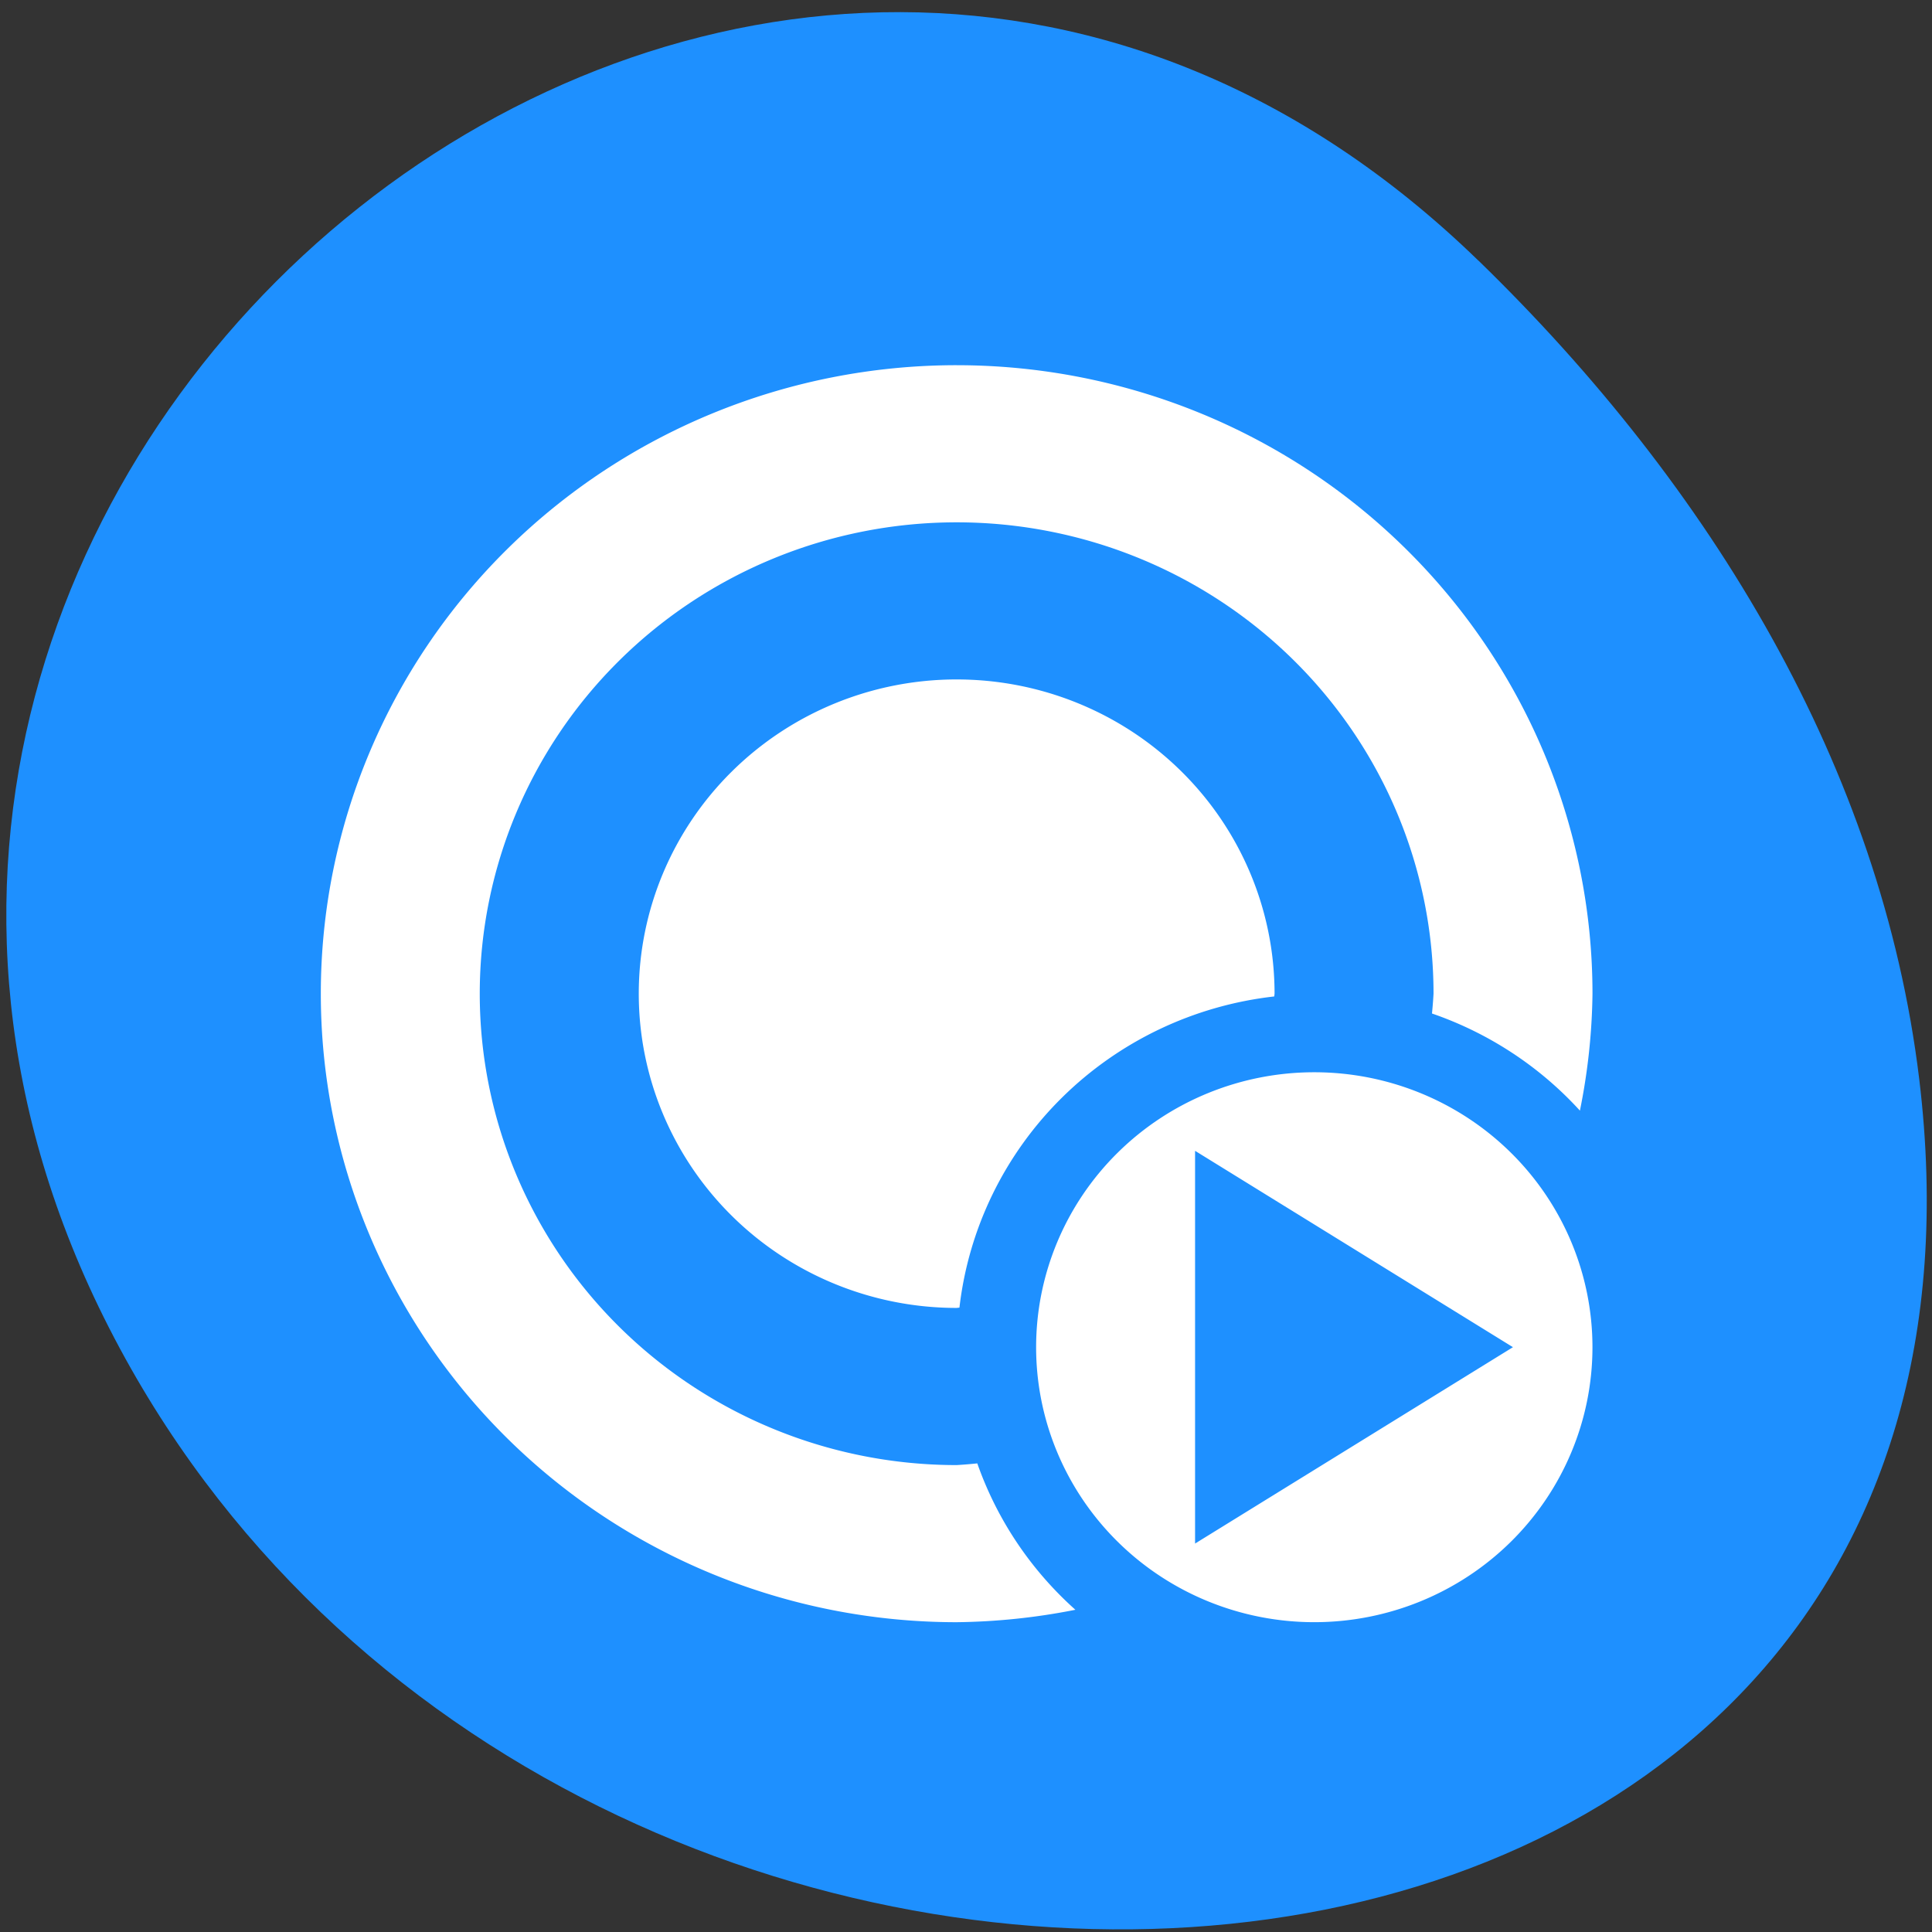 <svg xmlns="http://www.w3.org/2000/svg" viewBox="0 0 256 256"><rect x="0" y="0" width="256" height="256" fill="#333333" stroke="none"/><g fill="#1e90ff" color="#000"><path d="m 59.778 1025.68 c 95.24 84.46 241.79 -48.767 182.53 -160.27 -59.906 -112.74 -258.16 -82.69 -241.3 55.767 5.02 41.2 27.695 76.954 58.764 104.51 z" transform="matrix(-0.994 -0.091 0 -0.986 255.3 1051.28)"/></g><path d="m 126.76 48.39 a 84.25 83.28 0 0 0 -84.25 83.28 84.25 83.28 0 0 0 84.25 83.28 84.25 83.28 0 0 0 15.735 -1.647 47.39 46.844 0 0 1 -12.999 -19.396 63.19 62.46 0 0 1 -2.736 0.224 63.19 62.46 0 0 1 -63.19 -62.46 63.19 62.46 0 0 1 63.19 -62.46 63.19 62.46 0 0 1 63.19 62.46 63.19 62.46 0 0 1 -0.205 2.623 47.39 46.844 0 0 1 19.602 12.87 84.25 83.28 0 0 0 1.666 -15.493 84.25 83.28 0 0 0 -84.25 -83.28 z m 0 41.639 a 42.12 41.639 0 0 0 -42.12 41.639 42.12 41.639 0 0 0 42.12 41.639 42.12 41.639 0 0 0 0.371 -0.042 47.39 46.844 0 0 1 41.713 -41.23 42.12 41.639 0 0 0 0.042 -0.366 42.12 41.639 0 0 0 -42.12 -41.639 z m 47.39 52.05 a 36.859 36.434 0 0 0 -36.859 36.434 36.859 36.434 0 0 0 36.859 36.434 36.859 36.434 0 0 0 36.859 -36.434 36.859 36.434 0 0 0 -36.859 -36.434 z m -15.797 10.41 l 21.06 13.01 l 21.06 13.01 l -21.06 13.01 l -21.06 13.01 v -26.02 v -26.02 z" fill="#fff" color="#444"/></svg>